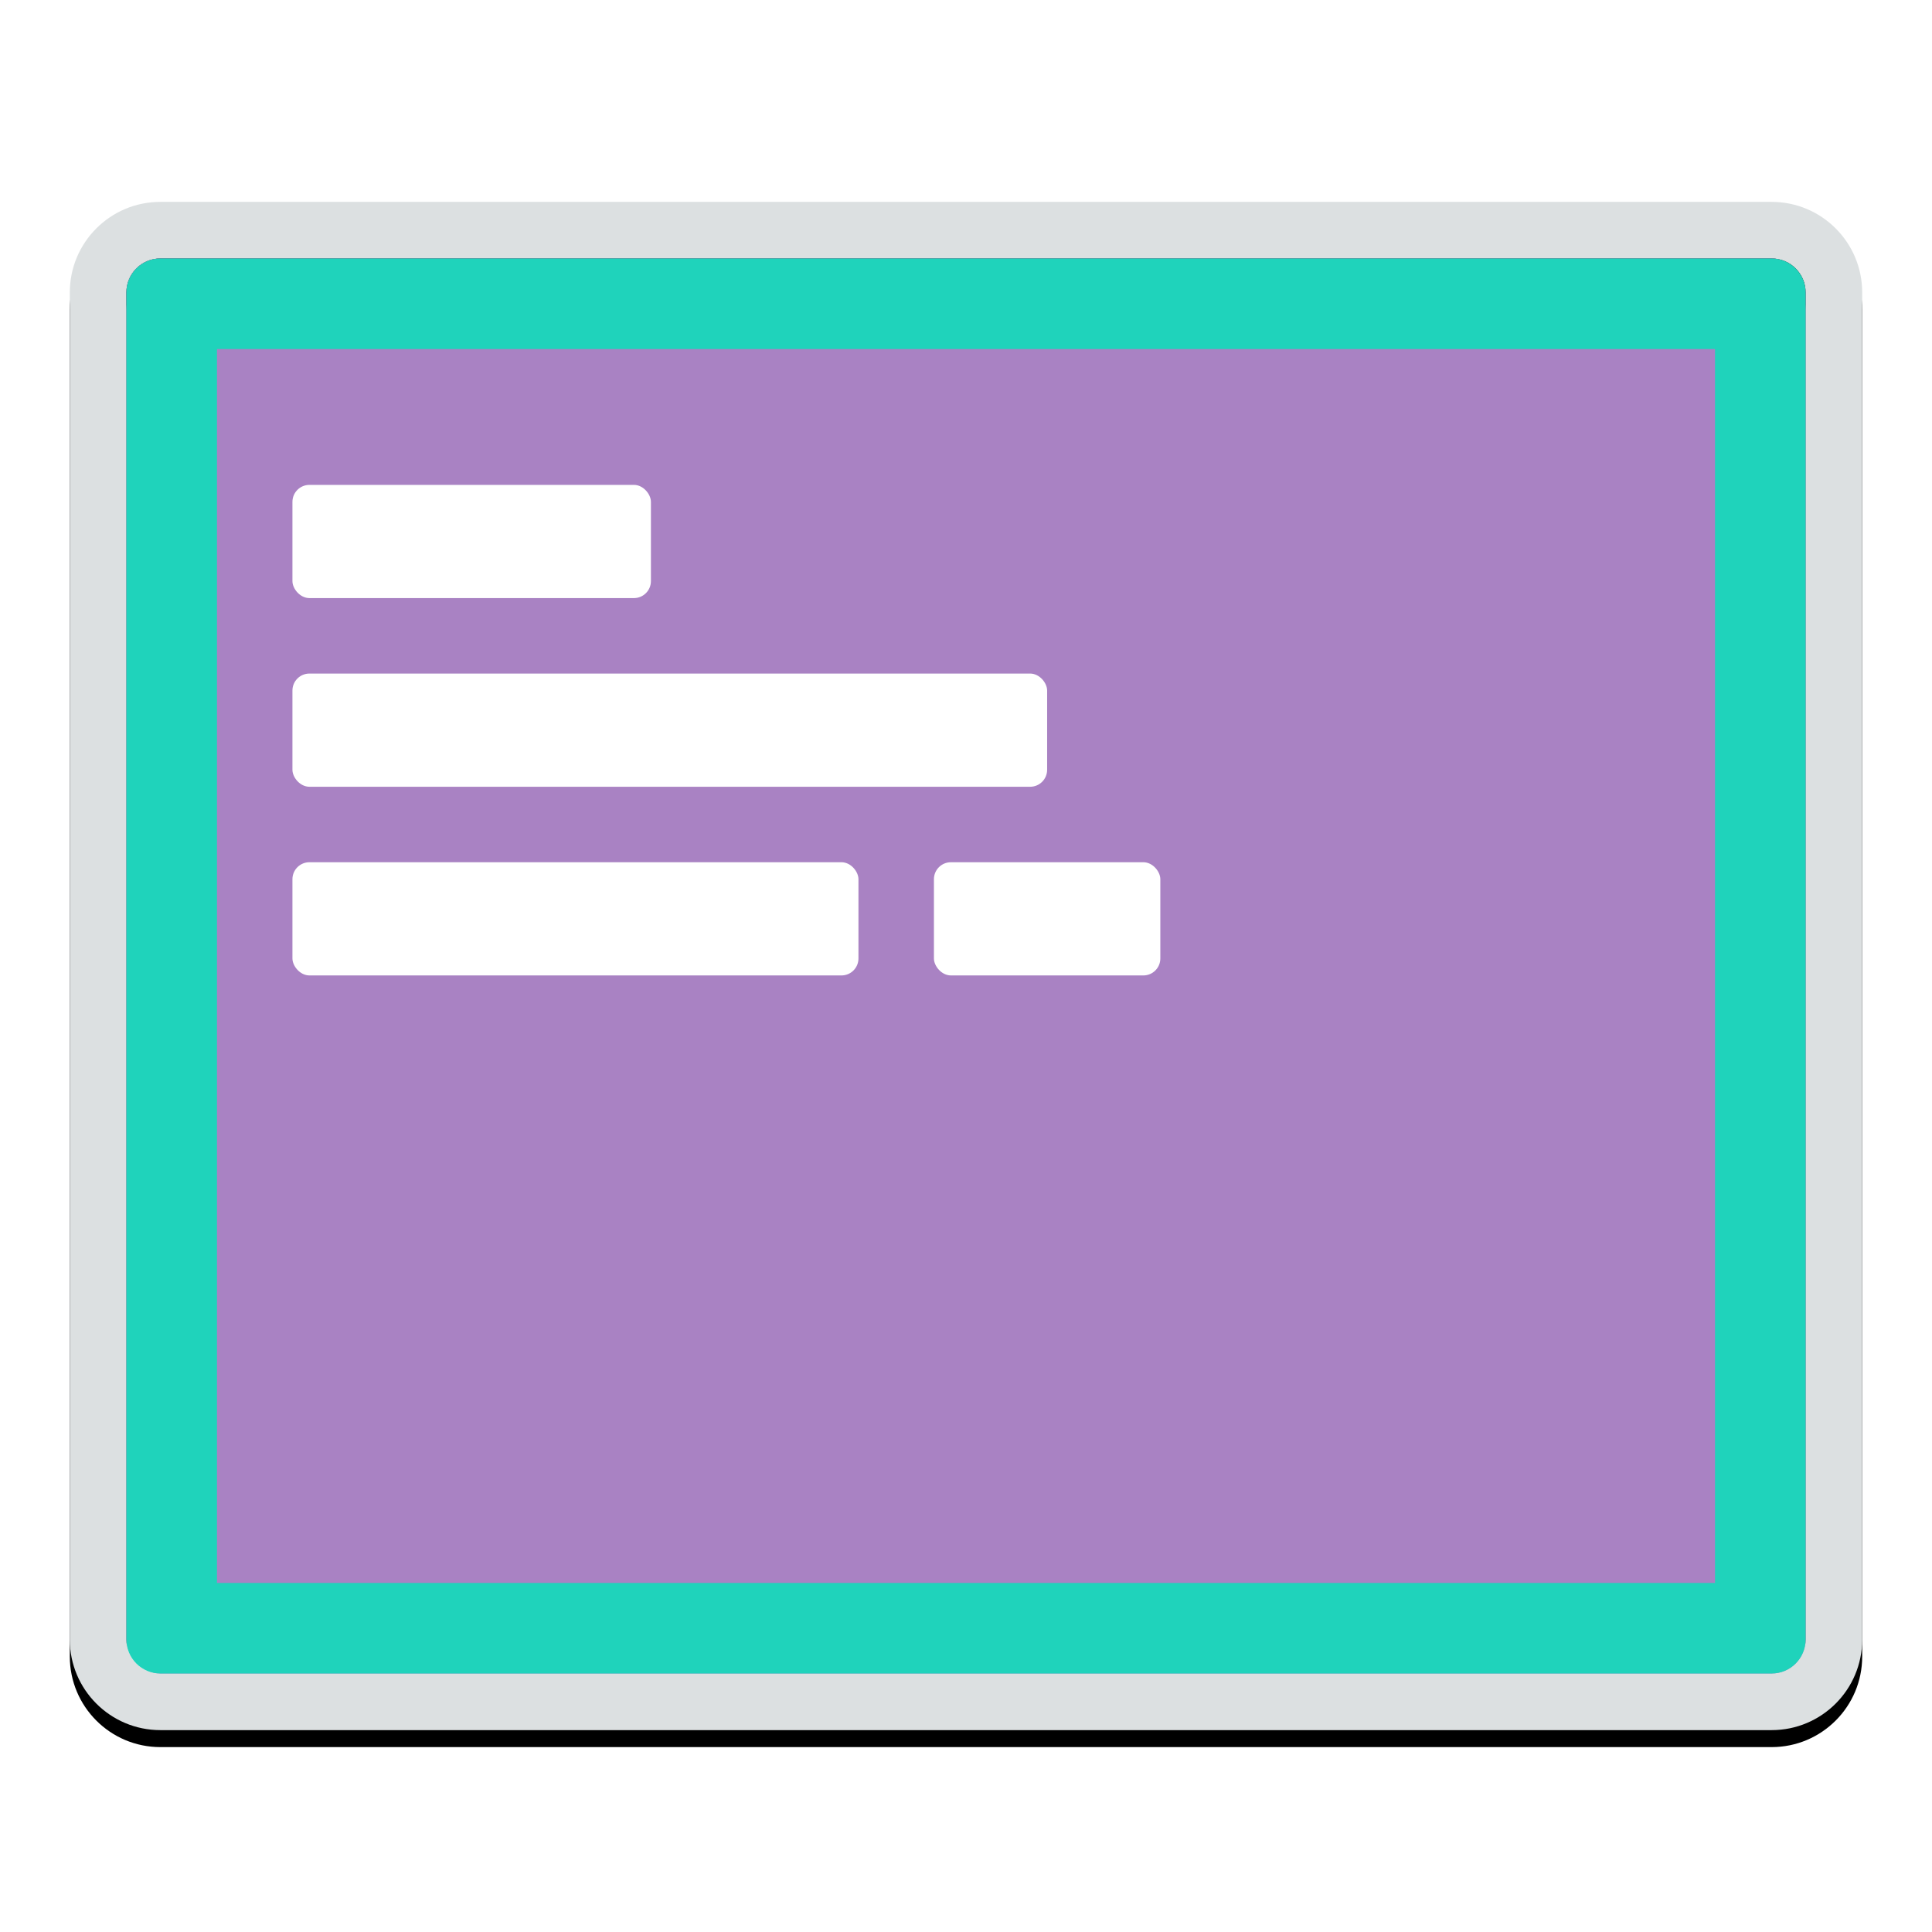 <?xml version="1.0" encoding="UTF-8"?>
<svg width="1024px" height="1024px" viewBox="0 0 1024 1024" version="1.1" xmlns="http://www.w3.org/2000/svg" xmlns:xlink="http://www.w3.org/1999/xlink">
    <!-- Generator: Sketch 47.1 (45422) - http://www.bohemiancoding.com/sketch -->
    <title>Material UI</title>
    <desc>Created with Sketch.</desc>
    <defs>
        <linearGradient x1="50%" y1="0%" x2="50%" y2="100%" id="linearGradient-1">
            <stop stop-color="#DCE0E1" offset="100%"></stop>
            <stop stop-color="#848484" offset="100%"></stop>
        </linearGradient>
        <path d="M48,30 C38.059,30 30,38.059 30,48 L30,762 C30,771.941 38.059,780 48,780 L902,780 C911.941,780 920,771.941 920,762 L920,48 C920,38.059 911.941,30 902,30 L48,30 Z M48,0 L902,0 C928.51,0 950,21.49 950,48 L950,762 C950,788.51 928.51,810 902,810 L48,810 C21.49,810 0,788.51 0,762 L0,48 C0,21.49 21.49,0 48,0 Z" id="path-2"></path>
        <filter x="-2.4%" y="-1.7%" width="104.7%" height="105.6%" filterUnits="objectBoundingBox" id="filter-3">
            <feOffset dx="0" dy="9" in="SourceAlpha" result="shadowOffsetOuter1"></feOffset>
            <feGaussianBlur stdDeviation="6" in="shadowOffsetOuter1" result="shadowBlurOuter1"></feGaussianBlur>
            <feColorMatrix values="0 0 0 0 0   0 0 0 0 0   0 0 0 0 0  0 0 0 0.121 0" type="matrix" in="shadowBlurOuter1"></feColorMatrix>
        </filter>
    </defs>
    <g id="Page-1" stroke="none" stroke-width="1" fill="none" fill-rule="evenodd">
        <g id="monokai-pro">
            <g id="icon" transform="translate(37, 107)">
                <g id="Rectangle" fill-rule="nonzero">
                    <use fill="black" fill-opacity="1" filter="url(#filter-3)" xlink:href="#path-2"></use>
                    <use fill="url(#linearGradient-1)" fill-rule="evenodd" xlink:href="#path-2"></use>
                </g>
                <rect id="Rectangle-Copy" fill="#A982C3" x="30" y="30" width="890" height="750" rx="18"></rect>
                <path d="M78,78 L78,732 L872,732 L872,78 L78,78 Z M48,30 L902,30 C911.941,30 920,38.059 920,48 L920,762 C920,771.941 911.941,780 902,780 L48,780 C38.059,780 30,771.941 30,762 L30,48 C30,38.059 38.059,30 48,30 Z" id="Rectangle" fill="#1FD3BB" fill-rule="nonzero"></path>
                <rect id="Rectangle-2" fill="#FFFFFF" x="118" y="150" width="190" height="60" rx="9"></rect>
                <rect id="Rectangle-2-Copy-3" fill="#FFFFFF" x="118" y="350" width="300" height="60" rx="9"></rect>
                <rect id="Rectangle-2-Copy-2" fill="#FFFFFF" x="458" y="350" width="120" height="60" rx="9"></rect>
                <rect id="Rectangle-2-Copy" fill="#FFFFFF" x="118" y="250" width="400" height="60" rx="9"></rect>
            </g>
        </g>
    </g>
</svg>